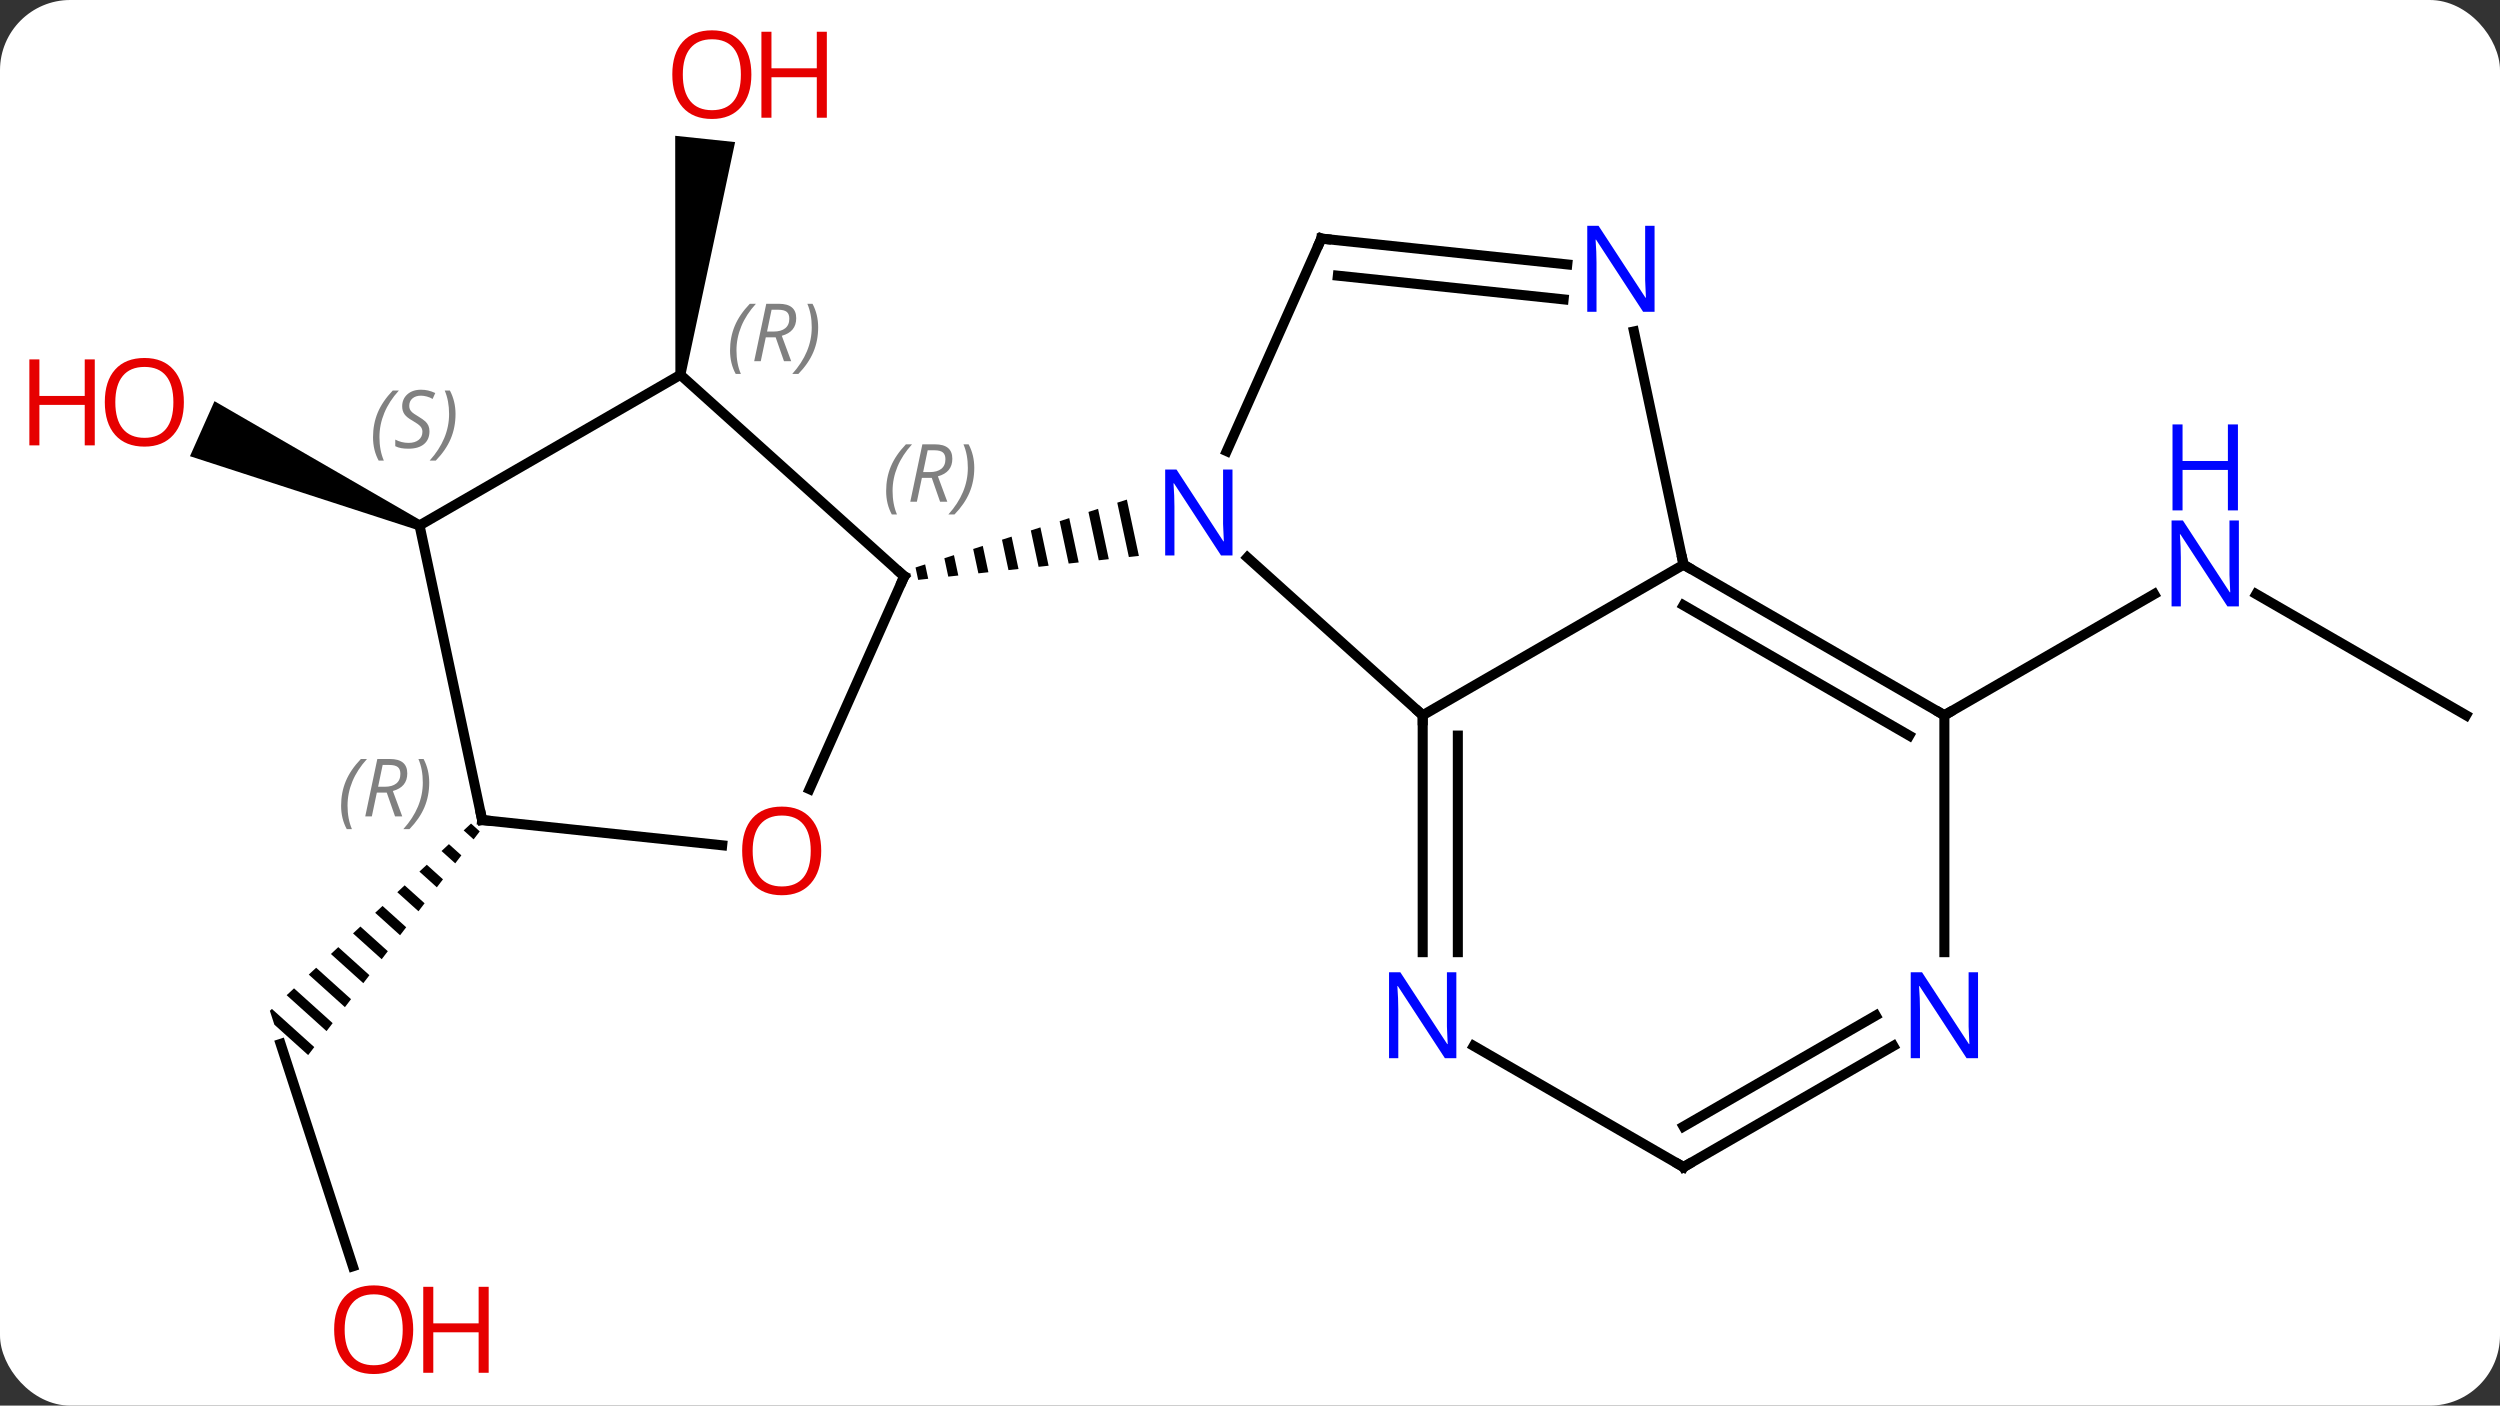 <svg width="249" viewBox="0 0 249 140" style="fill-opacity:1; color-rendering:auto; color-interpolation:auto; text-rendering:auto; stroke:black; stroke-linecap:square; stroke-miterlimit:10; shape-rendering:auto; stroke-opacity:1; fill:black; stroke-dasharray:none; font-weight:normal; stroke-width:1; font-family:'Open Sans'; font-style:normal; stroke-linejoin:miter; font-size:12; stroke-dashoffset:0; image-rendering:auto;" height="140" class="cas-substance-image" xmlns:xlink="http://www.w3.org/1999/xlink" xmlns="http://www.w3.org/2000/svg"><rect x="0" y="0" width="249" height="140" fill="#333333" stroke="none"/><svg class="cas-substance-single-component"><rect y="0" x="0" width="249" stroke="none" ry="7" rx="7" height="140" fill="white" class="cas-substance-group"/><svg y="0" x="0" width="249" viewBox="0 0 249 140" style="fill:black;" height="140" class="cas-substance-single-component-image"><svg><g><g transform="translate(130,70)" style="text-rendering:geometricPrecision; color-rendering:optimizeQuality; color-interpolation:linearRGB; stroke-linecap:butt; image-rendering:optimizeQuality;"><path style="stroke:none;" d="M-61.738 -32.615 L-62.732 -32.719 L-62.75 -56.475 L-56.783 -55.848 Z"/><line y2="1.242" y1="-10.823" x2="115.623" x1="94.724" style="fill:none;"/><line y2="1.242" y1="-10.823" x2="63.66" x1="84.556" style="fill:none;"/><line y2="56.123" y1="33.972" x2="-94.854" x1="-102.051" style="fill:none;"/><path style="stroke:none;" d="M-83.084 12.025 L-83.819 12.709 L-82.828 13.602 L-82.217 12.807 L-83.084 12.025 ZM-85.288 14.077 L-86.023 14.761 L-84.659 15.989 L-84.659 15.989 L-84.048 15.194 L-85.288 14.077 ZM-87.492 16.128 L-88.227 16.812 L-86.49 18.377 L-85.879 17.581 L-87.492 16.128 ZM-89.696 18.18 L-90.43 18.864 L-88.321 20.764 L-87.711 19.968 L-89.696 18.18 ZM-91.9 20.231 L-92.634 20.915 L-90.152 23.151 L-90.152 23.151 L-89.542 22.355 L-89.542 22.355 L-91.9 20.231 ZM-94.104 22.283 L-94.838 22.967 L-91.984 25.538 L-91.373 24.742 L-91.373 24.742 L-94.104 22.283 ZM-96.308 24.334 L-97.042 25.018 L-93.815 27.925 L-93.204 27.13 L-93.204 27.13 L-96.308 24.334 ZM-98.511 26.386 L-99.246 27.07 L-95.646 30.313 L-95.036 29.517 L-98.511 26.386 ZM-100.715 28.437 L-101.45 29.121 L-97.477 32.7 L-96.867 31.904 L-100.715 28.437 ZM-102.919 30.489 L-103.121 30.677 L-102.674 32.056 L-99.308 35.087 L-98.698 34.291 L-102.919 30.489 Z"/><path style="stroke:none;" d="M-88.012 -18.124 L-88.418 -17.21 L-111.078 -24.561 L-108.638 -30.043 Z"/><line y2="1.242" y1="-14.475" x2="11.7" x1="-5.758" style="fill:none;"/><line y2="-46.236" y1="-25.064" x2="1.605" x1="-7.821" style="fill:none;"/><path style="stroke:none;" d="M-17.764 -20.24 L-18.721 -19.933 L-18.721 -19.933 L-17.566 -14.52 L-17.566 -14.52 L-16.567 -14.629 L-16.567 -14.629 L-17.764 -20.24 ZM-20.634 -19.318 L-21.591 -19.011 L-21.591 -19.011 L-20.564 -14.195 L-20.564 -14.195 L-19.564 -14.304 L-19.564 -14.304 L-20.634 -19.318 ZM-23.504 -18.396 L-24.461 -18.089 L-23.561 -13.87 L-23.561 -13.87 L-22.562 -13.979 L-22.562 -13.979 L-23.504 -18.396 ZM-26.375 -17.474 L-27.331 -17.166 L-27.331 -17.166 L-26.559 -13.545 L-26.559 -13.545 L-25.56 -13.653 L-25.56 -13.653 L-26.375 -17.474 ZM-29.245 -16.552 L-30.202 -16.244 L-29.557 -13.22 L-29.557 -13.22 L-28.557 -13.328 L-28.557 -13.328 L-29.245 -16.552 ZM-32.115 -15.63 L-33.072 -15.322 L-32.554 -12.895 L-32.554 -12.895 L-31.555 -13.003 L-31.555 -13.003 L-32.115 -15.63 ZM-34.986 -14.708 L-35.943 -14.4 L-35.943 -14.4 L-35.552 -12.569 L-35.552 -12.569 L-34.553 -12.678 L-34.553 -12.678 L-34.986 -14.708 ZM-37.856 -13.786 L-38.813 -13.478 L-38.55 -12.244 L-38.55 -12.244 L-37.55 -12.353 L-37.55 -12.353 L-37.856 -13.786 Z"/><line y2="-13.758" y1="1.242" x2="37.68" x1="11.7" style="fill:none;"/><line y2="24.836" y1="1.242" x2="11.7" x1="11.7" style="fill:none;"/><line y2="24.836" y1="3.263" x2="15.2" x1="15.2" style="fill:none;"/><line y2="-43.662" y1="-46.236" x2="26.102" x1="1.605" style="fill:none;"/><line y2="-40.181" y1="-42.544" x2="25.737" x1="3.249" style="fill:none;"/><line y2="-36.989" y1="-13.758" x2="32.742" x1="37.68" style="fill:none;"/><line y2="1.242" y1="-13.758" x2="63.66" x1="37.68" style="fill:none;"/><line y2="3.263" y1="-9.716" x2="60.16" x1="37.68" style="fill:none;"/><line y2="46.242" y1="34.177" x2="37.68" x1="16.784" style="fill:none;"/><line y2="24.836" y1="1.242" x2="63.66" x1="63.66" style="fill:none;"/><line y2="34.177" y1="46.242" x2="58.576" x1="37.68" style="fill:none;"/><line y2="31.146" y1="42.2" x2="56.826" x1="37.68" style="fill:none;"/><line y2="8.6" y1="-12.594" x2="-49.376" x1="-39.939" style="fill:none;"/><line y2="-32.667" y1="-12.594" x2="-62.235" x1="-39.939" style="fill:none;"/><line y2="11.676" y1="14.191" x2="-81.978" x1="-58.069" style="fill:none;"/><line y2="-17.667" y1="-32.667" x2="-88.215" x1="-62.235" style="fill:none;"/><line y2="-17.667" y1="11.676" x2="-88.215" x1="-81.978" style="fill:none;"/></g><g transform="translate(130,70)" style="fill:rgb(230,0,0); text-rendering:geometricPrecision; color-rendering:optimizeQuality; image-rendering:optimizeQuality; font-family:'Open Sans'; stroke:rgb(230,0,0); color-interpolation:linearRGB;"><path style="stroke:none;" d="M-55.163 -62.572 Q-55.163 -60.51 -56.202 -59.33 Q-57.241 -58.15 -59.084 -58.15 Q-60.975 -58.15 -62.006 -59.315 Q-63.038 -60.479 -63.038 -62.588 Q-63.038 -64.682 -62.006 -65.83 Q-60.975 -66.979 -59.084 -66.979 Q-57.225 -66.979 -56.194 -65.807 Q-55.163 -64.635 -55.163 -62.572 ZM-61.991 -62.572 Q-61.991 -60.838 -61.248 -59.932 Q-60.506 -59.025 -59.084 -59.025 Q-57.663 -59.025 -56.936 -59.924 Q-56.209 -60.822 -56.209 -62.572 Q-56.209 -64.307 -56.936 -65.197 Q-57.663 -66.088 -59.084 -66.088 Q-60.506 -66.088 -61.248 -65.189 Q-61.991 -64.291 -61.991 -62.572 Z"/><path style="stroke:none;" d="M-47.647 -58.275 L-48.647 -58.275 L-48.647 -62.307 L-53.163 -62.307 L-53.163 -58.275 L-54.163 -58.275 L-54.163 -66.838 L-53.163 -66.838 L-53.163 -63.197 L-48.647 -63.197 L-48.647 -66.838 L-47.647 -66.838 L-47.647 -58.275 Z"/><path style="fill:rgb(0,5,255); stroke:none;" d="M92.992 -9.602 L91.851 -9.602 L87.163 -16.789 L87.117 -16.789 Q87.21 -15.524 87.21 -14.477 L87.21 -9.602 L86.288 -9.602 L86.288 -18.164 L87.413 -18.164 L92.085 -11.008 L92.132 -11.008 Q92.132 -11.164 92.085 -12.024 Q92.038 -12.883 92.054 -13.258 L92.054 -18.164 L92.992 -18.164 L92.992 -9.602 Z"/><path style="fill:rgb(0,5,255); stroke:none;" d="M92.898 -19.164 L91.898 -19.164 L91.898 -23.195 L87.382 -23.195 L87.382 -19.164 L86.382 -19.164 L86.382 -27.727 L87.382 -27.727 L87.382 -24.086 L91.898 -24.086 L91.898 -27.727 L92.898 -27.727 L92.898 -19.164 Z"/><path style="stroke:none;" d="M-88.844 62.432 Q-88.844 64.494 -89.883 65.674 Q-90.922 66.854 -92.765 66.854 Q-94.656 66.854 -95.687 65.689 Q-96.719 64.525 -96.719 62.416 Q-96.719 60.322 -95.687 59.174 Q-94.656 58.025 -92.765 58.025 Q-90.906 58.025 -89.875 59.197 Q-88.844 60.369 -88.844 62.432 ZM-95.672 62.432 Q-95.672 64.166 -94.929 65.072 Q-94.187 65.979 -92.765 65.979 Q-91.344 65.979 -90.617 65.08 Q-89.89 64.182 -89.89 62.432 Q-89.89 60.697 -90.617 59.807 Q-91.344 58.916 -92.765 58.916 Q-94.187 58.916 -94.929 59.815 Q-95.672 60.713 -95.672 62.432 Z"/><path style="stroke:none;" d="M-81.328 66.729 L-82.328 66.729 L-82.328 62.697 L-86.844 62.697 L-86.844 66.729 L-87.844 66.729 L-87.844 58.166 L-86.844 58.166 L-86.844 61.807 L-82.328 61.807 L-82.328 58.166 L-81.328 58.166 L-81.328 66.729 Z"/><path style="stroke:none;" d="M-111.686 -29.938 Q-111.686 -27.876 -112.725 -26.696 Q-113.764 -25.516 -115.607 -25.516 Q-117.498 -25.516 -118.529 -26.68 Q-119.561 -27.845 -119.561 -29.954 Q-119.561 -32.048 -118.529 -33.196 Q-117.498 -34.345 -115.607 -34.345 Q-113.748 -34.345 -112.717 -33.173 Q-111.686 -32.001 -111.686 -29.938 ZM-118.514 -29.938 Q-118.514 -28.204 -117.771 -27.298 Q-117.029 -26.391 -115.607 -26.391 Q-114.186 -26.391 -113.459 -27.29 Q-112.732 -28.188 -112.732 -29.938 Q-112.732 -31.673 -113.459 -32.563 Q-114.186 -33.454 -115.607 -33.454 Q-117.029 -33.454 -117.771 -32.556 Q-118.514 -31.657 -118.514 -29.938 Z"/><path style="stroke:none;" d="M-120.561 -25.641 L-121.561 -25.641 L-121.561 -29.673 L-126.076 -29.673 L-126.076 -25.641 L-127.076 -25.641 L-127.076 -34.204 L-126.076 -34.204 L-126.076 -30.563 L-121.561 -30.563 L-121.561 -34.204 L-120.561 -34.204 L-120.561 -25.641 Z"/><path style="fill:rgb(0,5,255); stroke:none;" d="M-7.244 -14.675 L-8.385 -14.675 L-13.073 -21.862 L-13.119 -21.862 Q-13.026 -20.597 -13.026 -19.55 L-13.026 -14.675 L-13.948 -14.675 L-13.948 -23.237 L-12.823 -23.237 L-8.151 -16.081 L-8.104 -16.081 Q-8.104 -16.237 -8.151 -17.097 Q-8.198 -17.956 -8.182 -18.331 L-8.182 -23.237 L-7.244 -23.237 L-7.244 -14.675 Z"/></g><g transform="translate(130,70)" style="stroke-linecap:butt; text-rendering:geometricPrecision; color-rendering:optimizeQuality; image-rendering:optimizeQuality; font-family:'Open Sans'; color-interpolation:linearRGB; stroke-miterlimit:5;"><path style="fill:none;" d="M11.7 1.742 L11.7 1.242 L11.328 0.907"/><path style="fill:none;" d="M1.402 -45.779 L1.605 -46.236 L2.102 -46.184"/><path style="fill:none;" d="M38.113 -13.508 L37.68 -13.758 L37.576 -14.247"/><path style="fill:rgb(0,5,255); stroke:none;" d="M15.052 35.398 L13.911 35.398 L9.223 28.211 L9.177 28.211 Q9.27 29.476 9.27 30.523 L9.27 35.398 L8.348 35.398 L8.348 26.836 L9.473 26.836 L14.145 33.992 L14.192 33.992 Q14.192 33.836 14.145 32.976 Q14.098 32.117 14.114 31.742 L14.114 26.836 L15.052 26.836 L15.052 35.398 Z"/><path style="fill:rgb(0,5,255); stroke:none;" d="M34.795 -38.945 L33.654 -38.945 L28.966 -46.132 L28.92 -46.132 Q29.013 -44.867 29.013 -43.82 L29.013 -38.945 L28.091 -38.945 L28.091 -47.507 L29.216 -47.507 L33.888 -40.351 L33.935 -40.351 Q33.935 -40.507 33.888 -41.367 Q33.841 -42.226 33.857 -42.601 L33.857 -47.507 L34.795 -47.507 L34.795 -38.945 Z"/><path style="fill:none;" d="M63.227 0.992 L63.66 1.242 L64.093 0.992"/><path style="fill:none;" d="M37.247 45.992 L37.68 46.242 L38.113 45.992"/><path style="fill:rgb(0,5,255); stroke:none;" d="M67.012 35.398 L65.871 35.398 L61.183 28.211 L61.137 28.211 Q61.23 29.476 61.23 30.523 L61.23 35.398 L60.308 35.398 L60.308 26.836 L61.433 26.836 L66.105 33.992 L66.152 33.992 Q66.152 33.836 66.105 32.976 Q66.058 32.117 66.074 31.742 L66.074 26.836 L67.012 26.836 L67.012 35.398 Z"/><path style="fill:none;" d="M-40.142 -12.137 L-39.939 -12.594 L-40.311 -12.928"/></g><g transform="translate(130,70)" style="stroke-linecap:butt; font-size:8.4px; fill:gray; text-rendering:geometricPrecision; image-rendering:optimizeQuality; color-rendering:optimizeQuality; font-family:'Open Sans'; font-style:italic; stroke:gray; color-interpolation:linearRGB; stroke-miterlimit:5;"><path style="stroke:none;" d="M-41.74 -21.089 Q-41.74 -22.417 -41.271 -23.542 Q-40.802 -24.667 -39.771 -25.745 L-39.162 -25.745 Q-40.13 -24.683 -40.615 -23.511 Q-41.099 -22.339 -41.099 -21.105 Q-41.099 -19.777 -40.662 -18.761 L-41.177 -18.761 Q-41.74 -19.792 -41.74 -21.089 ZM-38.18 -22.402 L-38.68 -20.027 L-39.336 -20.027 L-38.133 -25.745 L-36.883 -25.745 Q-35.148 -25.745 -35.148 -24.308 Q-35.148 -22.949 -36.586 -22.558 L-35.648 -20.027 L-36.367 -20.027 L-37.195 -22.402 L-38.18 -22.402 ZM-37.602 -25.152 Q-37.992 -23.23 -38.055 -22.98 L-37.398 -22.98 Q-36.648 -22.98 -36.242 -23.308 Q-35.836 -23.636 -35.836 -24.261 Q-35.836 -24.73 -36.094 -24.941 Q-36.352 -25.152 -36.945 -25.152 L-37.602 -25.152 ZM-32.962 -23.402 Q-32.962 -22.074 -33.439 -20.941 Q-33.916 -19.808 -34.931 -18.761 L-35.541 -18.761 Q-33.603 -20.917 -33.603 -23.402 Q-33.603 -24.73 -34.041 -25.745 L-33.525 -25.745 Q-32.962 -24.683 -32.962 -23.402 Z"/></g><g transform="translate(130,70)" style="stroke-linecap:butt; fill:rgb(230,0,0); text-rendering:geometricPrecision; color-rendering:optimizeQuality; image-rendering:optimizeQuality; font-family:'Open Sans'; stroke:rgb(230,0,0); color-interpolation:linearRGB; stroke-miterlimit:5;"><path style="stroke:none;" d="M-48.206 14.744 Q-48.206 16.806 -49.245 17.986 Q-50.284 19.166 -52.127 19.166 Q-54.018 19.166 -55.049 18.002 Q-56.081 16.837 -56.081 14.728 Q-56.081 12.634 -55.049 11.486 Q-54.018 10.337 -52.127 10.337 Q-50.268 10.337 -49.237 11.509 Q-48.206 12.681 -48.206 14.744 ZM-55.034 14.744 Q-55.034 16.478 -54.291 17.384 Q-53.549 18.291 -52.127 18.291 Q-50.706 18.291 -49.979 17.392 Q-49.252 16.494 -49.252 14.744 Q-49.252 13.009 -49.979 12.119 Q-50.706 11.228 -52.127 11.228 Q-53.549 11.228 -54.291 12.127 Q-55.034 13.025 -55.034 14.744 Z"/></g><g transform="translate(130,70)" style="stroke-linecap:butt; font-size:8.4px; fill:gray; text-rendering:geometricPrecision; image-rendering:optimizeQuality; color-rendering:optimizeQuality; font-family:'Open Sans'; font-style:italic; stroke:gray; color-interpolation:linearRGB; stroke-miterlimit:5;"><path style="stroke:none;" d="M-57.288 -35.087 Q-57.288 -36.415 -56.819 -37.54 Q-56.35 -38.665 -55.319 -39.743 L-54.71 -39.743 Q-55.679 -38.681 -56.163 -37.509 Q-56.647 -36.337 -56.647 -35.103 Q-56.647 -33.775 -56.21 -32.759 L-56.725 -32.759 Q-57.288 -33.79 -57.288 -35.087 ZM-53.728 -36.4 L-54.228 -34.025 L-54.884 -34.025 L-53.681 -39.743 L-52.431 -39.743 Q-50.697 -39.743 -50.697 -38.306 Q-50.697 -36.946 -52.134 -36.556 L-51.197 -34.025 L-51.915 -34.025 L-52.744 -36.4 L-53.728 -36.4 ZM-53.15 -39.15 Q-53.54 -37.228 -53.603 -36.978 L-52.947 -36.978 Q-52.197 -36.978 -51.79 -37.306 Q-51.384 -37.634 -51.384 -38.259 Q-51.384 -38.728 -51.642 -38.939 Q-51.9 -39.15 -52.494 -39.15 L-53.15 -39.15 ZM-48.511 -37.4 Q-48.511 -36.071 -48.987 -34.939 Q-49.464 -33.806 -50.48 -32.759 L-51.089 -32.759 Q-49.151 -34.915 -49.151 -37.4 Q-49.151 -38.728 -49.589 -39.743 L-49.073 -39.743 Q-48.511 -38.681 -48.511 -37.4 Z"/><path style="fill:none; stroke:black;" d="M-81.481 11.728 L-81.978 11.676 L-82.082 11.187"/><path style="stroke:none;" d="M-96.026 10.252 Q-96.026 8.924 -95.557 7.799 Q-95.088 6.674 -94.057 5.596 L-93.448 5.596 Q-94.417 6.658 -94.901 7.83 Q-95.385 9.002 -95.385 10.236 Q-95.385 11.565 -94.948 12.58 L-95.463 12.58 Q-96.026 11.549 -96.026 10.252 ZM-92.466 8.94 L-92.966 11.315 L-93.622 11.315 L-92.419 5.596 L-91.169 5.596 Q-89.435 5.596 -89.435 7.033 Q-89.435 8.393 -90.872 8.783 L-89.935 11.315 L-90.653 11.315 L-91.481 8.94 L-92.466 8.94 ZM-91.888 6.19 Q-92.278 8.111 -92.341 8.361 L-91.685 8.361 Q-90.935 8.361 -90.528 8.033 Q-90.122 7.705 -90.122 7.08 Q-90.122 6.612 -90.38 6.401 Q-90.638 6.19 -91.231 6.19 L-91.888 6.19 ZM-87.249 7.94 Q-87.249 9.268 -87.725 10.401 Q-88.202 11.533 -89.217 12.58 L-89.827 12.58 Q-87.889 10.424 -87.889 7.94 Q-87.889 6.612 -88.327 5.596 L-87.811 5.596 Q-87.249 6.658 -87.249 7.94 Z"/><path style="stroke:none;" d="M-92.847 -26.45 Q-92.847 -27.778 -92.379 -28.903 Q-91.91 -30.028 -90.879 -31.106 L-90.269 -31.106 Q-91.238 -30.044 -91.722 -28.872 Q-92.207 -27.7 -92.207 -26.466 Q-92.207 -25.138 -91.769 -24.122 L-92.285 -24.122 Q-92.847 -25.153 -92.847 -26.45 ZM-87.225 -27.044 Q-87.225 -26.216 -87.772 -25.763 Q-88.318 -25.309 -89.318 -25.309 Q-89.725 -25.309 -90.037 -25.364 Q-90.35 -25.419 -90.631 -25.559 L-90.631 -26.216 Q-90.006 -25.888 -89.303 -25.888 Q-88.678 -25.888 -88.303 -26.184 Q-87.928 -26.481 -87.928 -26.997 Q-87.928 -27.309 -88.131 -27.536 Q-88.334 -27.763 -88.897 -28.091 Q-89.49 -28.419 -89.717 -28.747 Q-89.943 -29.075 -89.943 -29.528 Q-89.943 -30.263 -89.428 -30.724 Q-88.912 -31.184 -88.068 -31.184 Q-87.693 -31.184 -87.358 -31.106 Q-87.022 -31.028 -86.647 -30.856 L-86.912 -30.263 Q-87.162 -30.419 -87.483 -30.505 Q-87.803 -30.591 -88.068 -30.591 Q-88.6 -30.591 -88.92 -30.317 Q-89.24 -30.044 -89.24 -29.575 Q-89.24 -29.372 -89.17 -29.224 Q-89.1 -29.075 -88.959 -28.942 Q-88.818 -28.809 -88.397 -28.559 Q-87.834 -28.216 -87.631 -28.02 Q-87.428 -27.825 -87.326 -27.591 Q-87.225 -27.356 -87.225 -27.044 ZM-84.63 -28.763 Q-84.63 -27.434 -85.107 -26.302 Q-85.583 -25.169 -86.599 -24.122 L-87.208 -24.122 Q-85.271 -26.278 -85.271 -28.763 Q-85.271 -30.091 -85.708 -31.106 L-85.193 -31.106 Q-84.63 -30.044 -84.63 -28.763 Z"/></g></g></svg></svg></svg></svg>